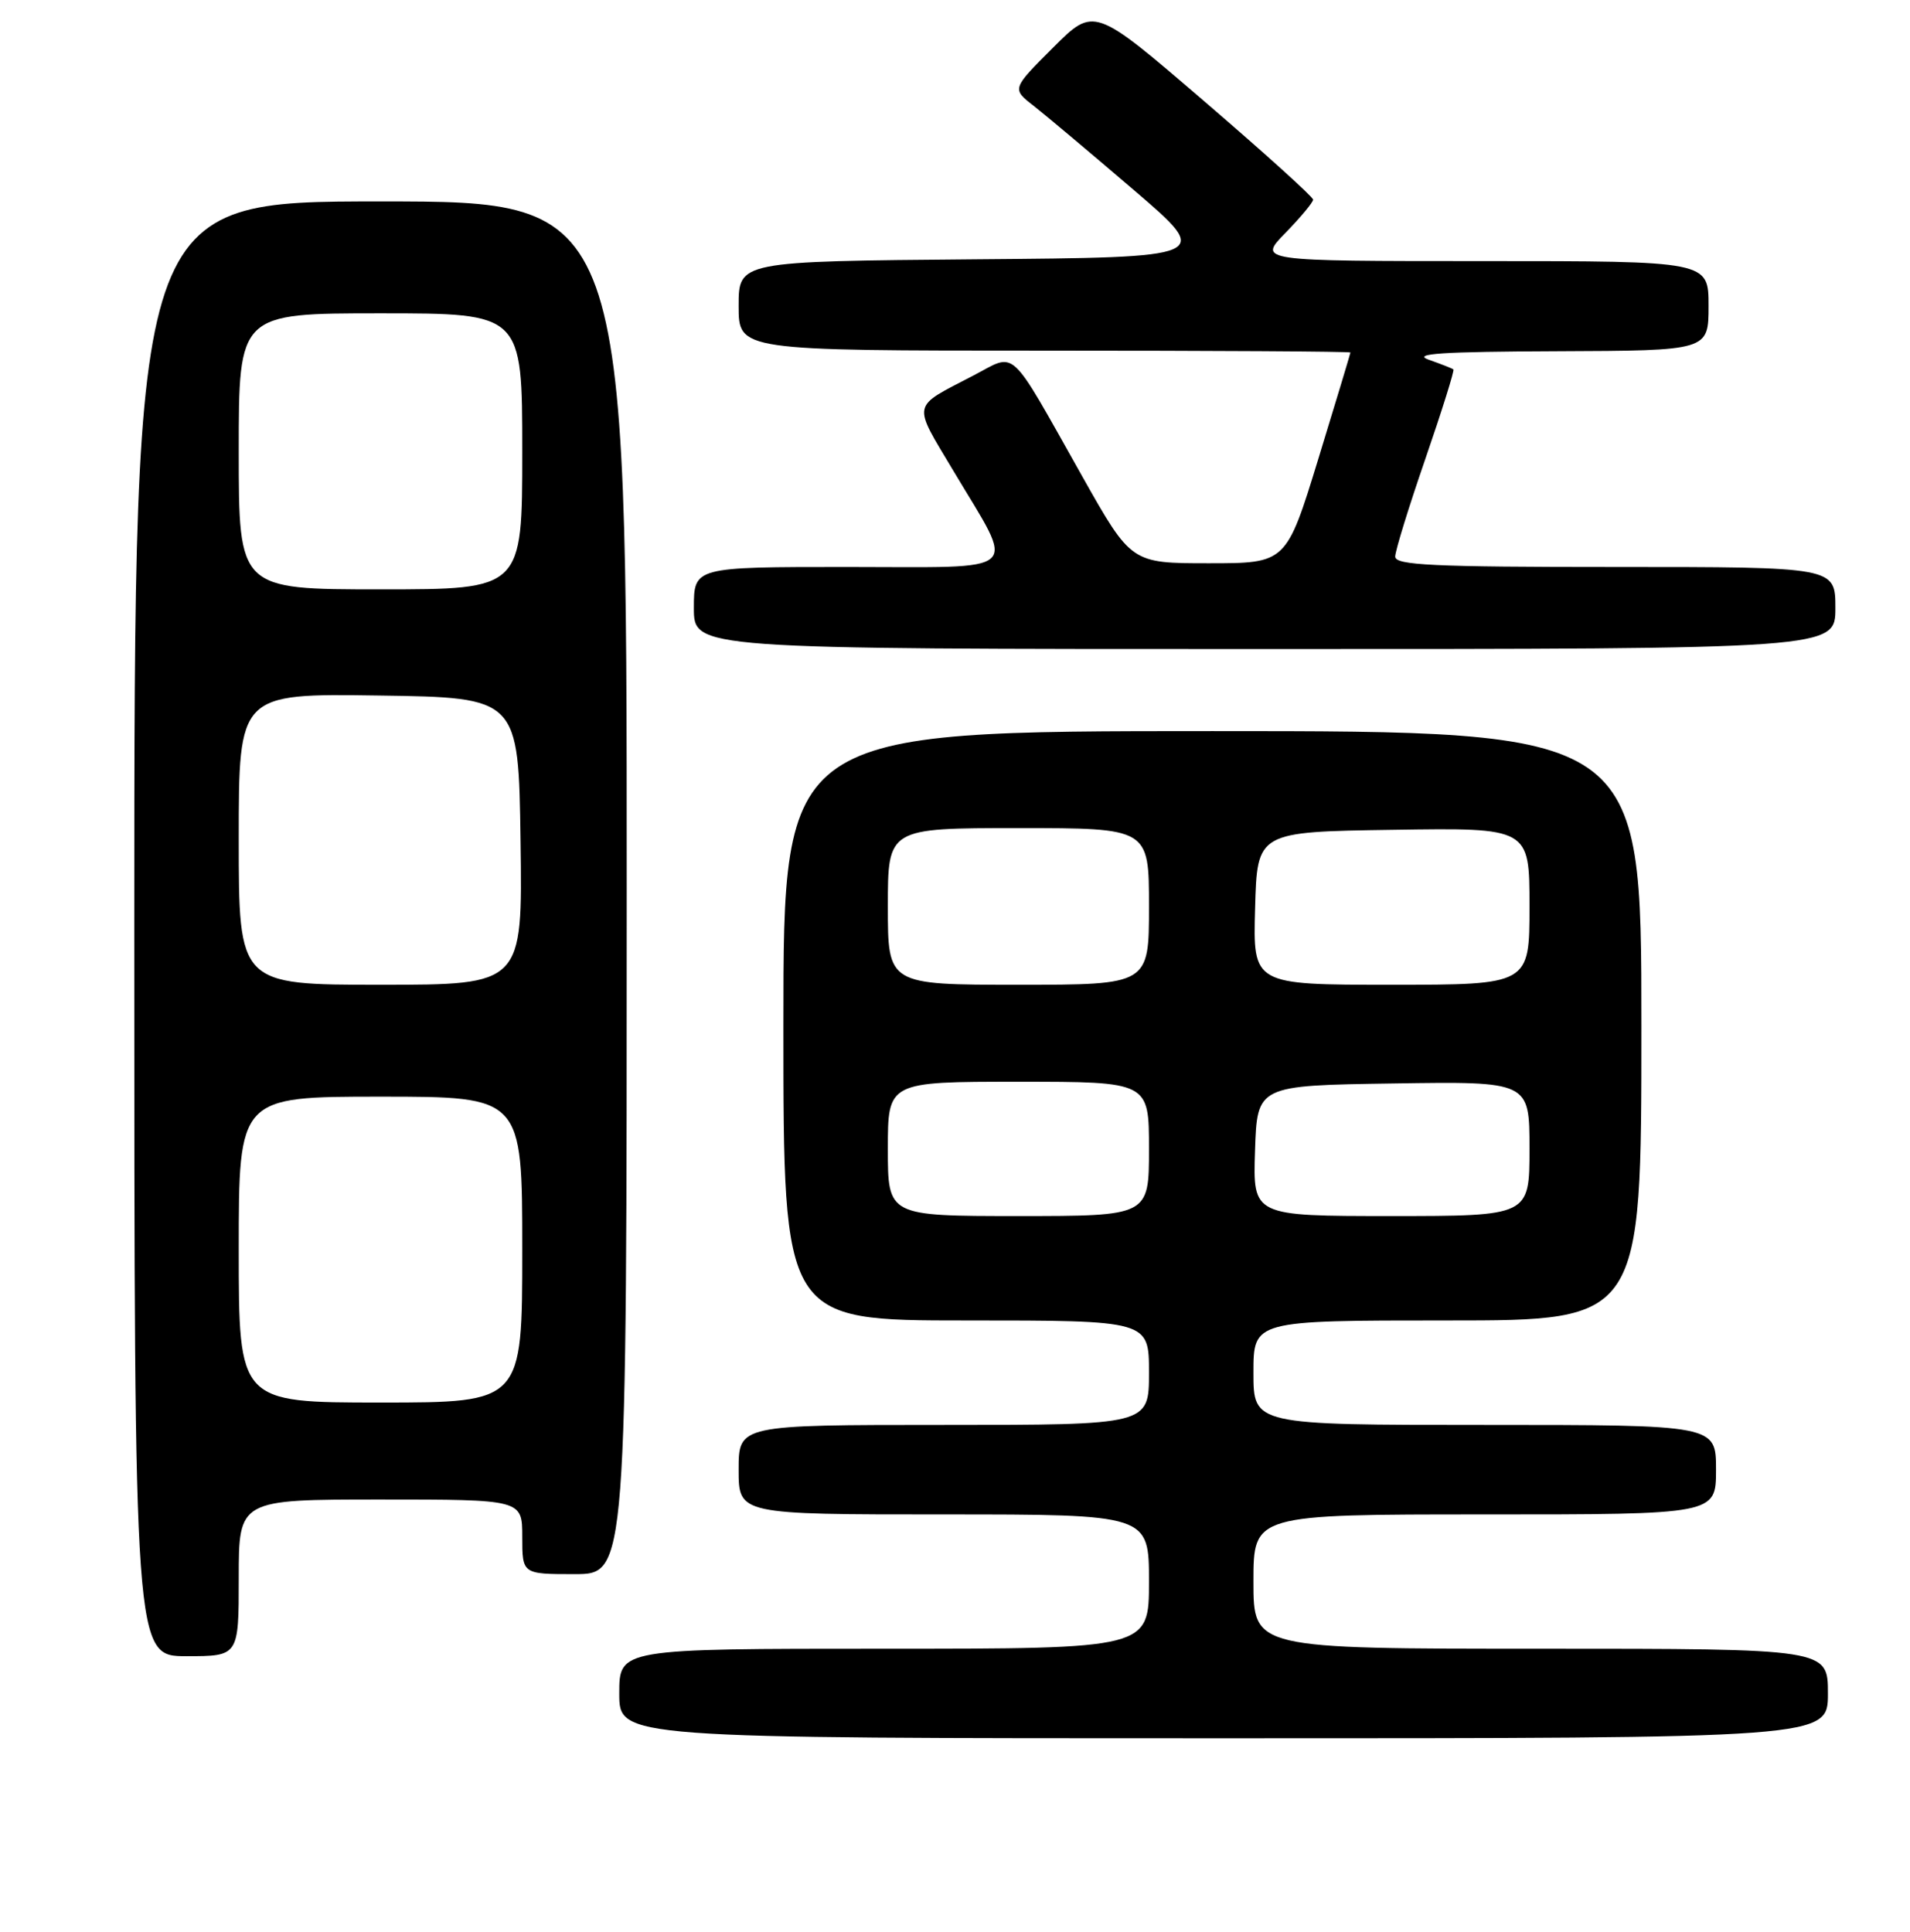 <?xml version="1.0" encoding="UTF-8" standalone="no"?>
<!DOCTYPE svg PUBLIC "-//W3C//DTD SVG 1.1//EN" "http://www.w3.org/Graphics/SVG/1.1/DTD/svg11.dtd" >
<svg xmlns="http://www.w3.org/2000/svg" xmlns:xlink="http://www.w3.org/1999/xlink" version="1.1" viewBox="0 0 256 259">
 <g >
 <path fill="currentColor"
d=" M 245.00 227.00 C 245.00 221.00 245.00 221.00 206.50 221.00 C 168.00 221.00 168.00 221.00 168.00 212.00 C 168.00 203.00 168.00 203.00 199.00 203.00 C 230.00 203.00 230.00 203.00 230.00 197.00 C 230.00 191.00 230.00 191.00 199.00 191.00 C 168.00 191.00 168.00 191.00 168.00 184.00 C 168.00 177.00 168.00 177.00 194.00 177.00 C 220.00 177.00 220.00 177.00 220.00 137.50 C 220.00 98.00 220.00 98.00 162.50 98.00 C 105.00 98.00 105.00 98.00 105.00 137.50 C 105.00 177.00 105.00 177.00 129.50 177.00 C 154.00 177.00 154.00 177.00 154.00 184.00 C 154.00 191.00 154.00 191.00 126.50 191.00 C 99.00 191.00 99.00 191.00 99.00 197.00 C 99.00 203.00 99.00 203.00 126.50 203.00 C 154.00 203.00 154.00 203.00 154.00 212.00 C 154.00 221.00 154.00 221.00 118.50 221.00 C 83.00 221.00 83.00 221.00 83.00 227.00 C 83.00 233.00 83.00 233.00 164.00 233.00 C 245.00 233.00 245.00 233.00 245.00 227.00 Z  M 32.00 211.50 C 32.00 201.00 32.00 201.00 51.00 201.00 C 70.00 201.00 70.00 201.00 70.00 206.00 C 70.00 211.00 70.00 211.00 77.00 211.00 C 84.00 211.00 84.00 211.00 84.00 119.00 C 84.00 27.00 84.00 27.00 51.00 27.00 C 18.00 27.00 18.00 27.00 18.00 124.50 C 18.00 222.00 18.00 222.00 25.00 222.00 C 32.00 222.00 32.00 222.00 32.00 211.50 Z  M 246.00 81.50 C 246.00 76.00 246.00 76.00 216.50 76.00 C 191.99 76.00 187.00 75.76 187.00 74.61 C 187.00 73.85 188.82 67.94 191.05 61.49 C 193.27 55.04 194.96 49.65 194.80 49.52 C 194.63 49.38 193.15 48.80 191.50 48.22 C 189.20 47.40 193.21 47.14 208.75 47.08 C 229.00 47.00 229.00 47.00 229.00 41.00 C 229.00 35.00 229.00 35.00 198.80 35.00 C 168.59 35.00 168.59 35.00 172.30 31.21 C 174.33 29.12 176.00 27.12 176.00 26.76 C 176.00 26.40 169.39 20.43 161.32 13.50 C 146.64 0.88 146.64 0.88 141.13 6.40 C 135.61 11.91 135.61 11.91 138.56 14.20 C 140.18 15.47 146.22 20.55 152.00 25.50 C 162.50 34.50 162.50 34.50 130.75 34.76 C 99.00 35.03 99.00 35.03 99.00 41.01 C 99.00 47.00 99.00 47.00 140.00 47.00 C 162.55 47.00 181.00 47.11 181.00 47.25 C 180.99 47.39 179.06 53.80 176.70 61.50 C 172.40 75.50 172.40 75.50 162.01 75.50 C 151.62 75.50 151.62 75.50 145.06 63.86 C 135.02 46.05 136.34 47.28 130.46 50.34 C 122.07 54.71 122.25 53.84 127.79 63.12 C 136.19 77.21 137.53 76.00 113.57 76.00 C 93.00 76.00 93.00 76.00 93.00 81.50 C 93.00 87.00 93.00 87.00 169.50 87.00 C 246.00 87.00 246.00 87.00 246.00 81.50 Z  M 119.00 154.00 C 119.00 145.00 119.00 145.00 136.50 145.00 C 154.00 145.00 154.00 145.00 154.00 154.00 C 154.00 163.00 154.00 163.00 136.50 163.00 C 119.00 163.00 119.00 163.00 119.00 154.00 Z  M 168.21 154.25 C 168.50 145.50 168.50 145.50 186.75 145.23 C 205.00 144.95 205.00 144.95 205.00 153.98 C 205.00 163.00 205.00 163.00 186.46 163.00 C 167.92 163.00 167.92 163.00 168.21 154.25 Z  M 119.00 121.50 C 119.00 111.00 119.00 111.00 136.50 111.00 C 154.00 111.00 154.00 111.00 154.00 121.50 C 154.00 132.00 154.00 132.00 136.50 132.00 C 119.00 132.00 119.00 132.00 119.00 121.50 Z  M 168.22 121.75 C 168.50 111.50 168.50 111.50 186.75 111.23 C 205.00 110.95 205.00 110.95 205.00 121.48 C 205.00 132.00 205.00 132.00 186.47 132.00 C 167.93 132.00 167.93 132.00 168.22 121.75 Z  M 32.00 167.50 C 32.00 147.00 32.00 147.00 51.00 147.00 C 70.00 147.00 70.00 147.00 70.00 167.50 C 70.00 188.00 70.00 188.00 51.00 188.00 C 32.00 188.00 32.00 188.00 32.00 167.50 Z  M 32.00 112.48 C 32.00 92.96 32.00 92.96 50.75 93.23 C 69.50 93.50 69.50 93.50 69.77 112.75 C 70.04 132.00 70.04 132.00 51.02 132.00 C 32.00 132.00 32.00 132.00 32.00 112.48 Z  M 32.00 60.50 C 32.00 42.00 32.00 42.00 51.00 42.00 C 70.00 42.00 70.00 42.00 70.00 60.50 C 70.00 79.00 70.00 79.00 51.00 79.00 C 32.00 79.00 32.00 79.00 32.00 60.50 Z "/>
</g>
</svg>